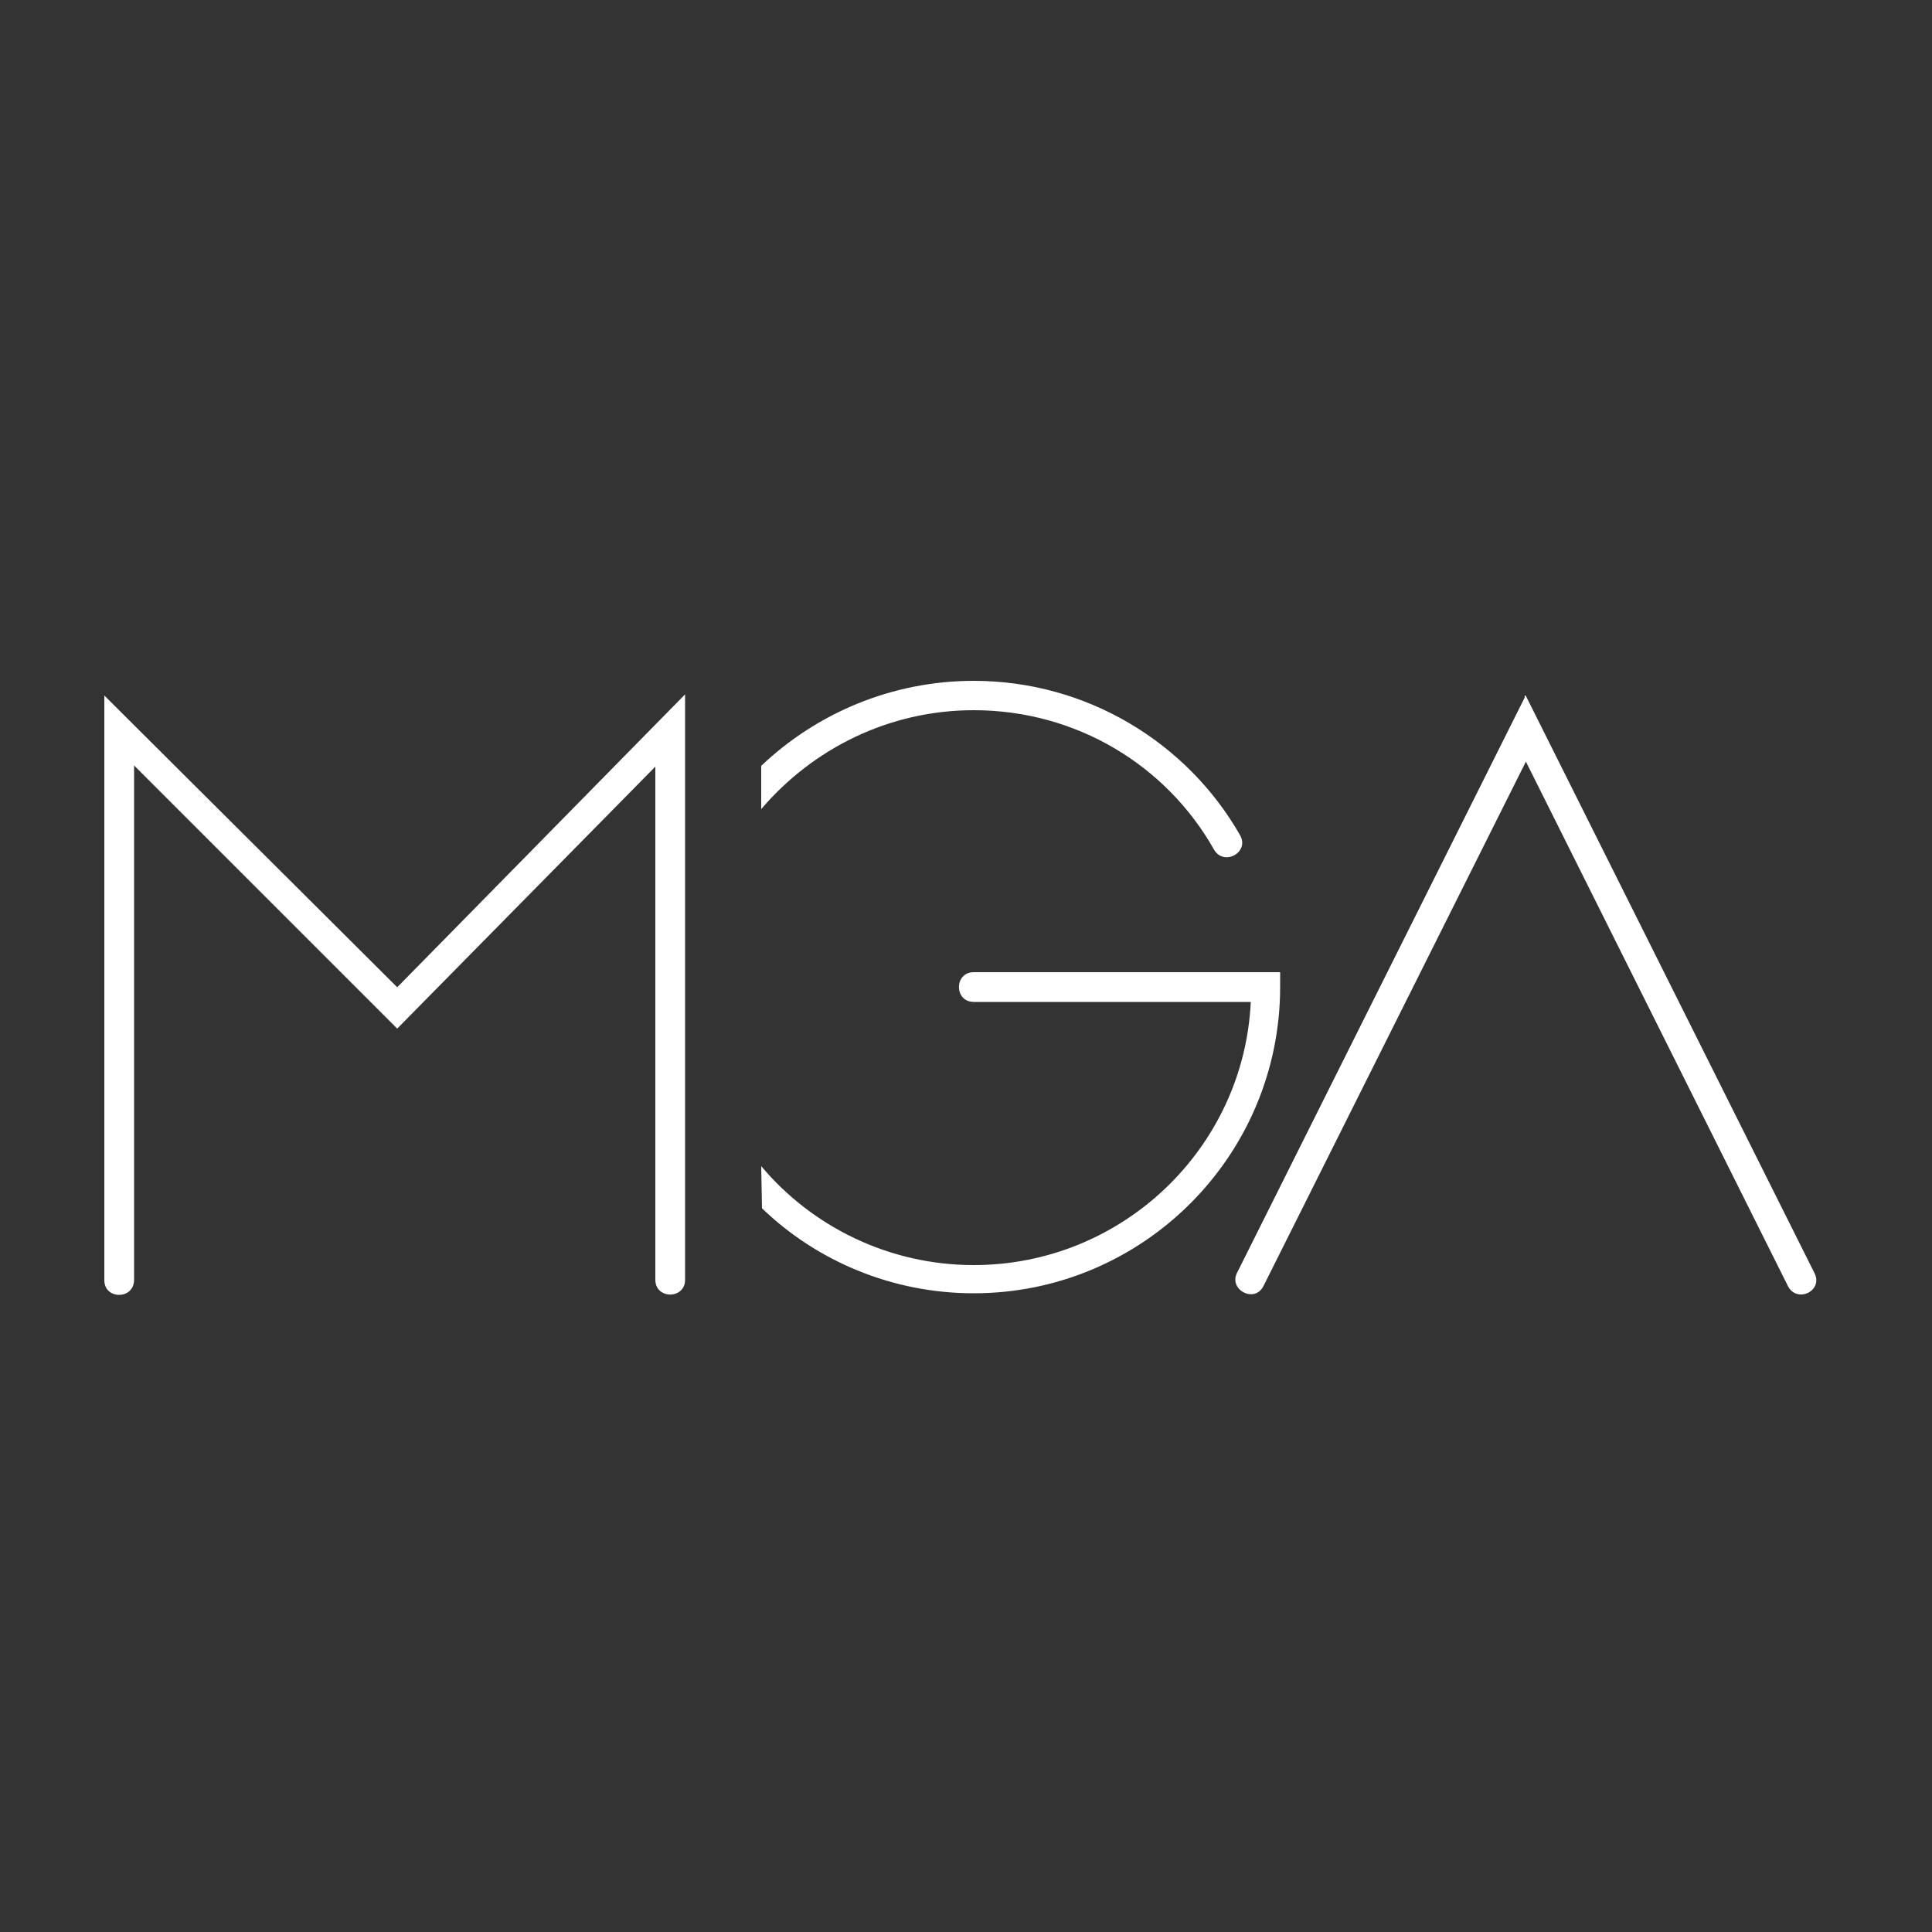 <?xml version="1.0" encoding="UTF-8"?> <!-- Generator: Adobe Illustrator 22.0.0, SVG Export Plug-In . SVG Version: 6.00 Build 0) --> <svg xmlns="http://www.w3.org/2000/svg" xmlns:xlink="http://www.w3.org/1999/xlink" version="1.1" id="Layer_1" x="0px" y="0px" viewBox="0 0 500 500" style="enable-background:new 0 0 500 500;" xml:space="preserve"><rect x="0" y="0" width="500" height="500" fill="#333333" stroke="none"/> <path style="fill:#FFFFFF;" d="M27,331.3V180l75.8,75.5l74.5-75.8v151.5c0,5.1-7.7,5.1-7.7,0V198.4l-66.8,67.8l-68.1-68.1v133.1 C34.7,336.4,27,336.4,27,331.3 M197,301.8c13.1,15.6,33,25.6,55,25.6c38.4,0,69.9-30.2,71.7-68.1H252c-5.1,0-5.1-7.7,0-7.7h79.3v3.8 c0,43.8-35.6,79.3-79.3,79.3c-21.2,0-40.7-8.4-54.8-22L197,301.8z M197,198.2c14.3-13.6,33.8-22,55-22c29.4,0,55.3,16.1,68.9,39.9 c2.6,4.4-4.1,8.2-6.7,3.8c-12.3-21.8-35.6-36.1-62.2-36.1c-22,0-41.7,10-55,25.6V198.2z M394.8,180l0.3,0.5l74.5,149 c2.3,4.6-4.6,7.9-6.9,3.3l-67.8-135.7L327,332.8c-2.3,4.6-9,1-6.9-3.3l74.5-149V180H394.8z"></path> </svg> 